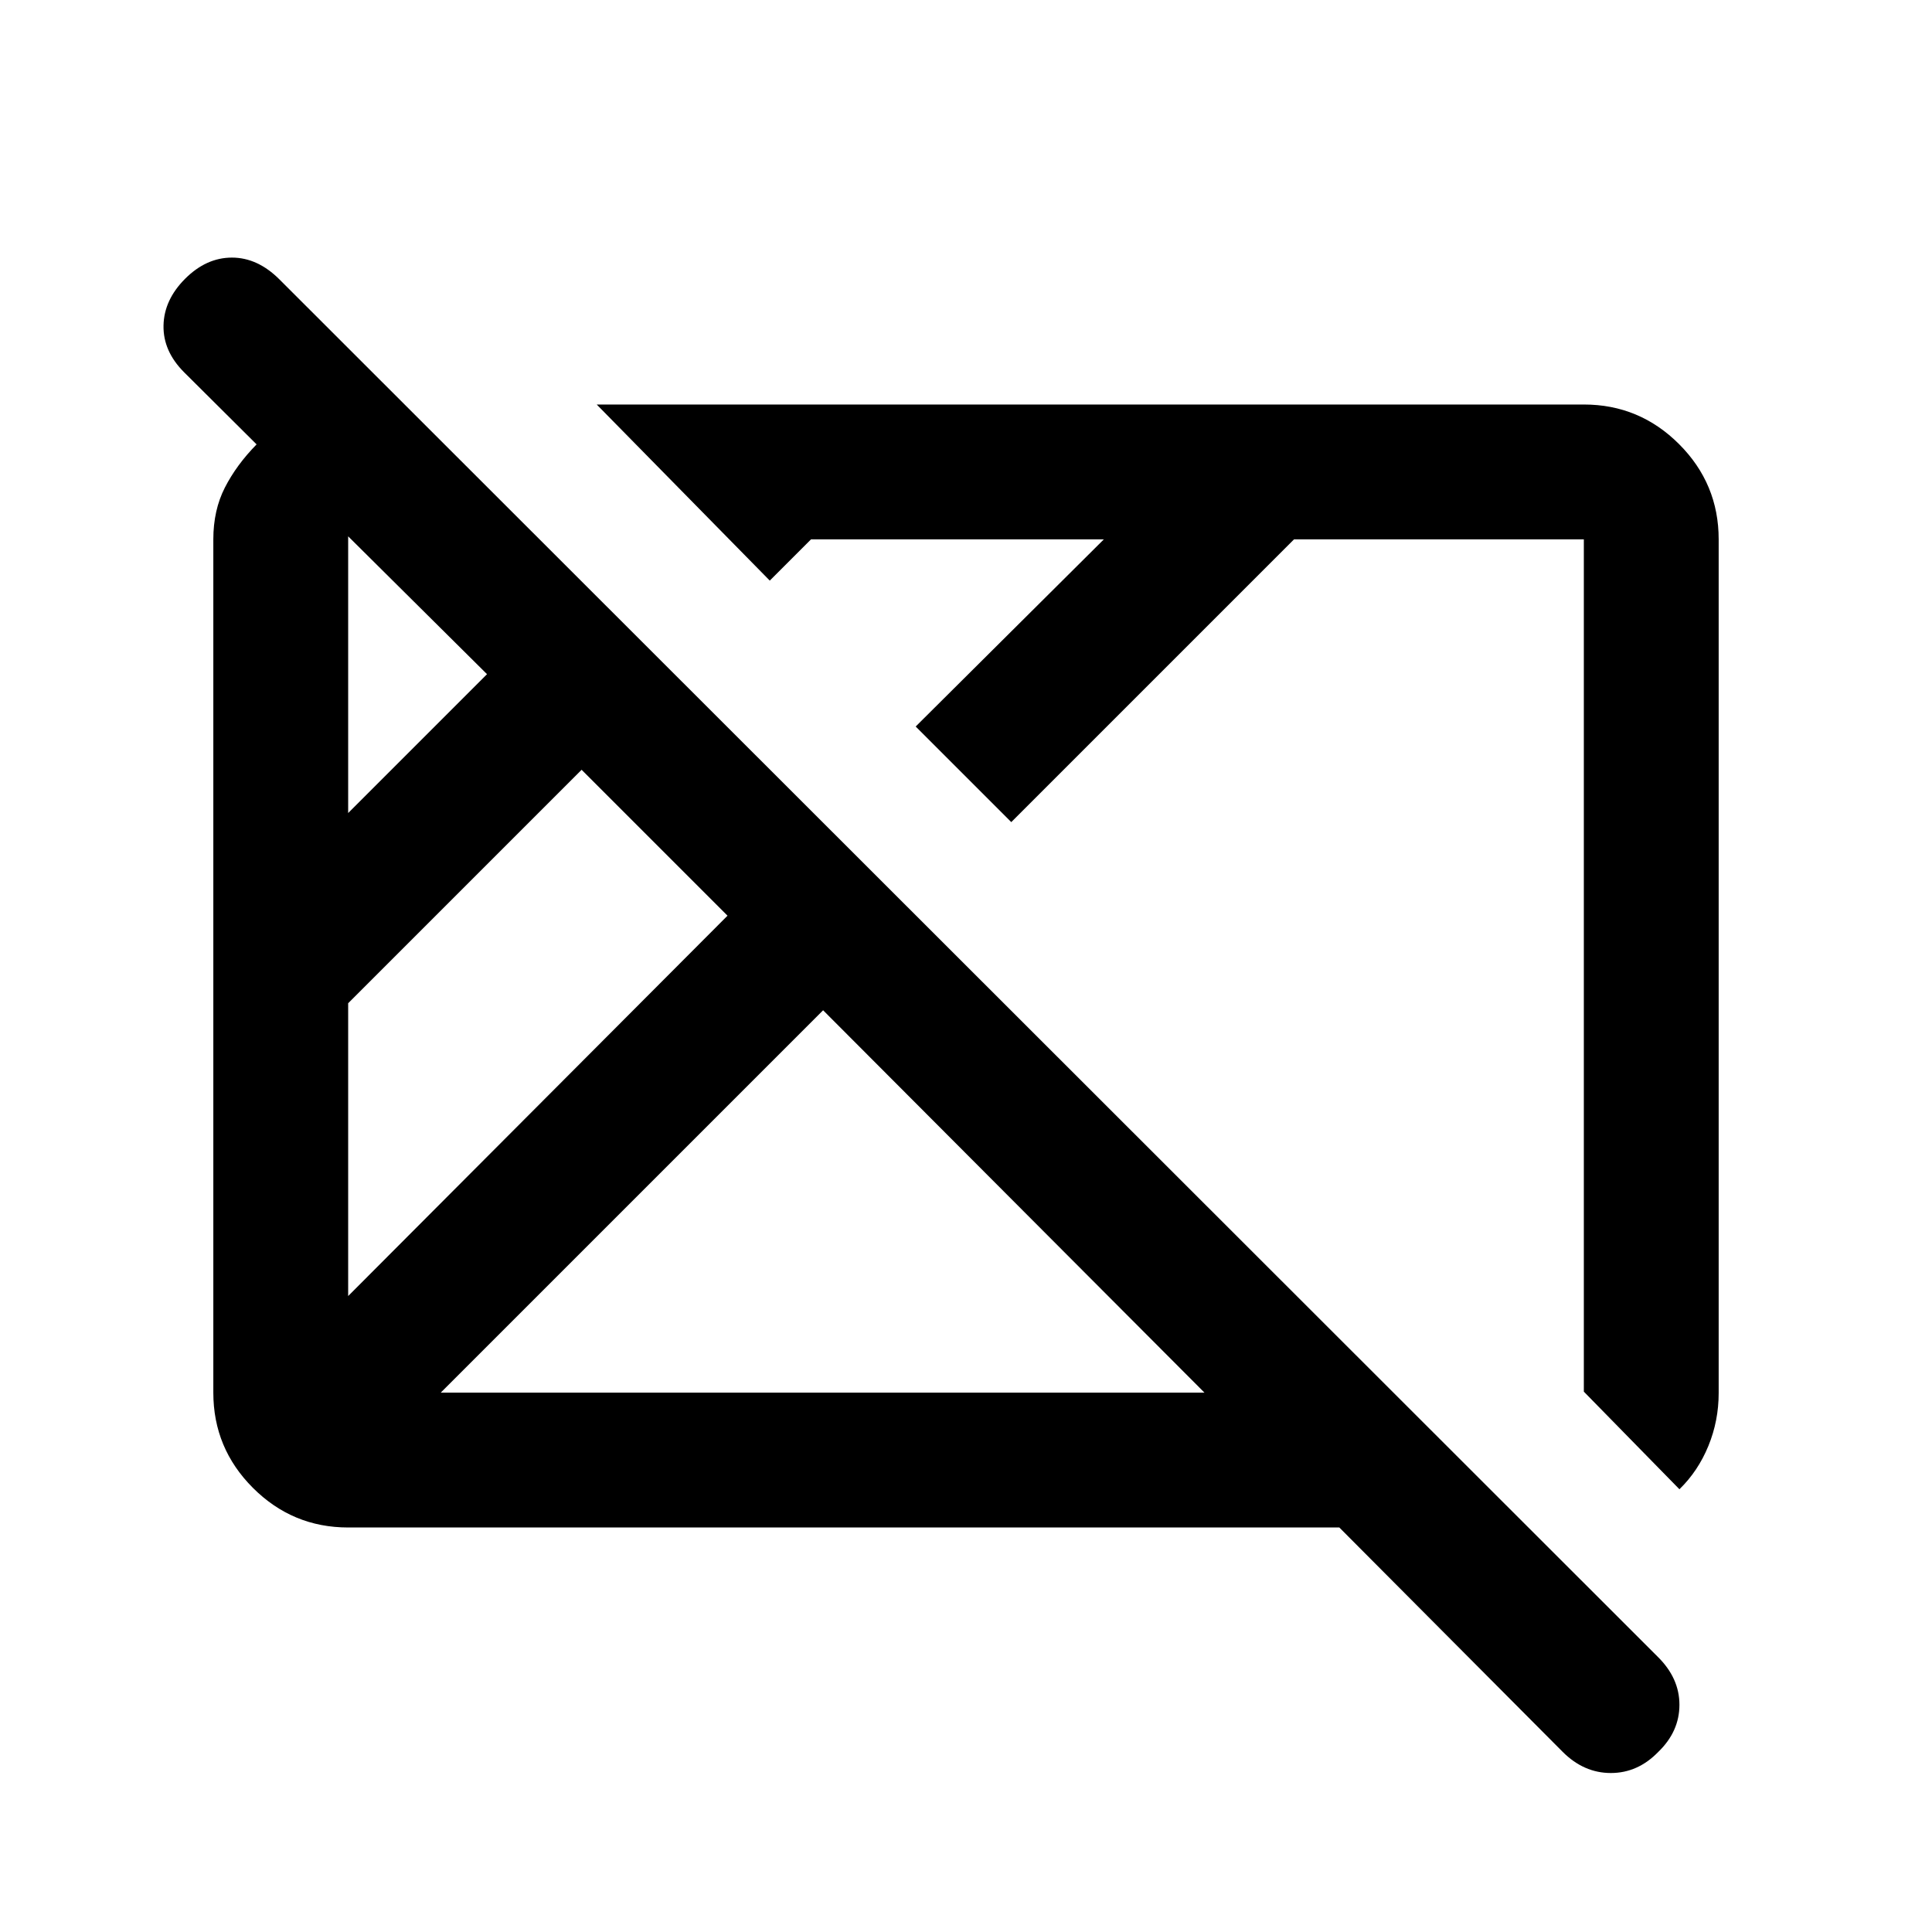 <svg xmlns="http://www.w3.org/2000/svg" height="20" viewBox="0 96 960 960" width="20"><path d="M776.5 966.5 665.5 855H173q-27.637 0-47.319-19.681Q106 815.638 106 788V364q0-14.5 5.75-25.75t15.75-21.436L91.5 281Q81 270.5 81.25 257.75T92 234.5q10.5-10.5 23.25-10.5t23.602 10.837l684.796 684.326q10.852 10.655 10.852 23.928 0 13.273-10.5 23.409-10.167 10.5-23.583 10.5Q787 977 776.5 966.5ZM173 740l188.5-189-72.5-72.5-116 116V740Zm0-240 69-69-69-68.5V500Zm46 288h379.5L409 598 219 788Zm615.5 48L787 787.5V364H643L502.5 504.5 455 457l93.5-93H403l-20.5 20.5-86-87.5H787q27.638 0 47.319 19.681T854 364v424.179q0 13.821-5.125 26.321Q843.75 827 834.5 836Zm-448-261.5Zm189 1Z"/></svg>